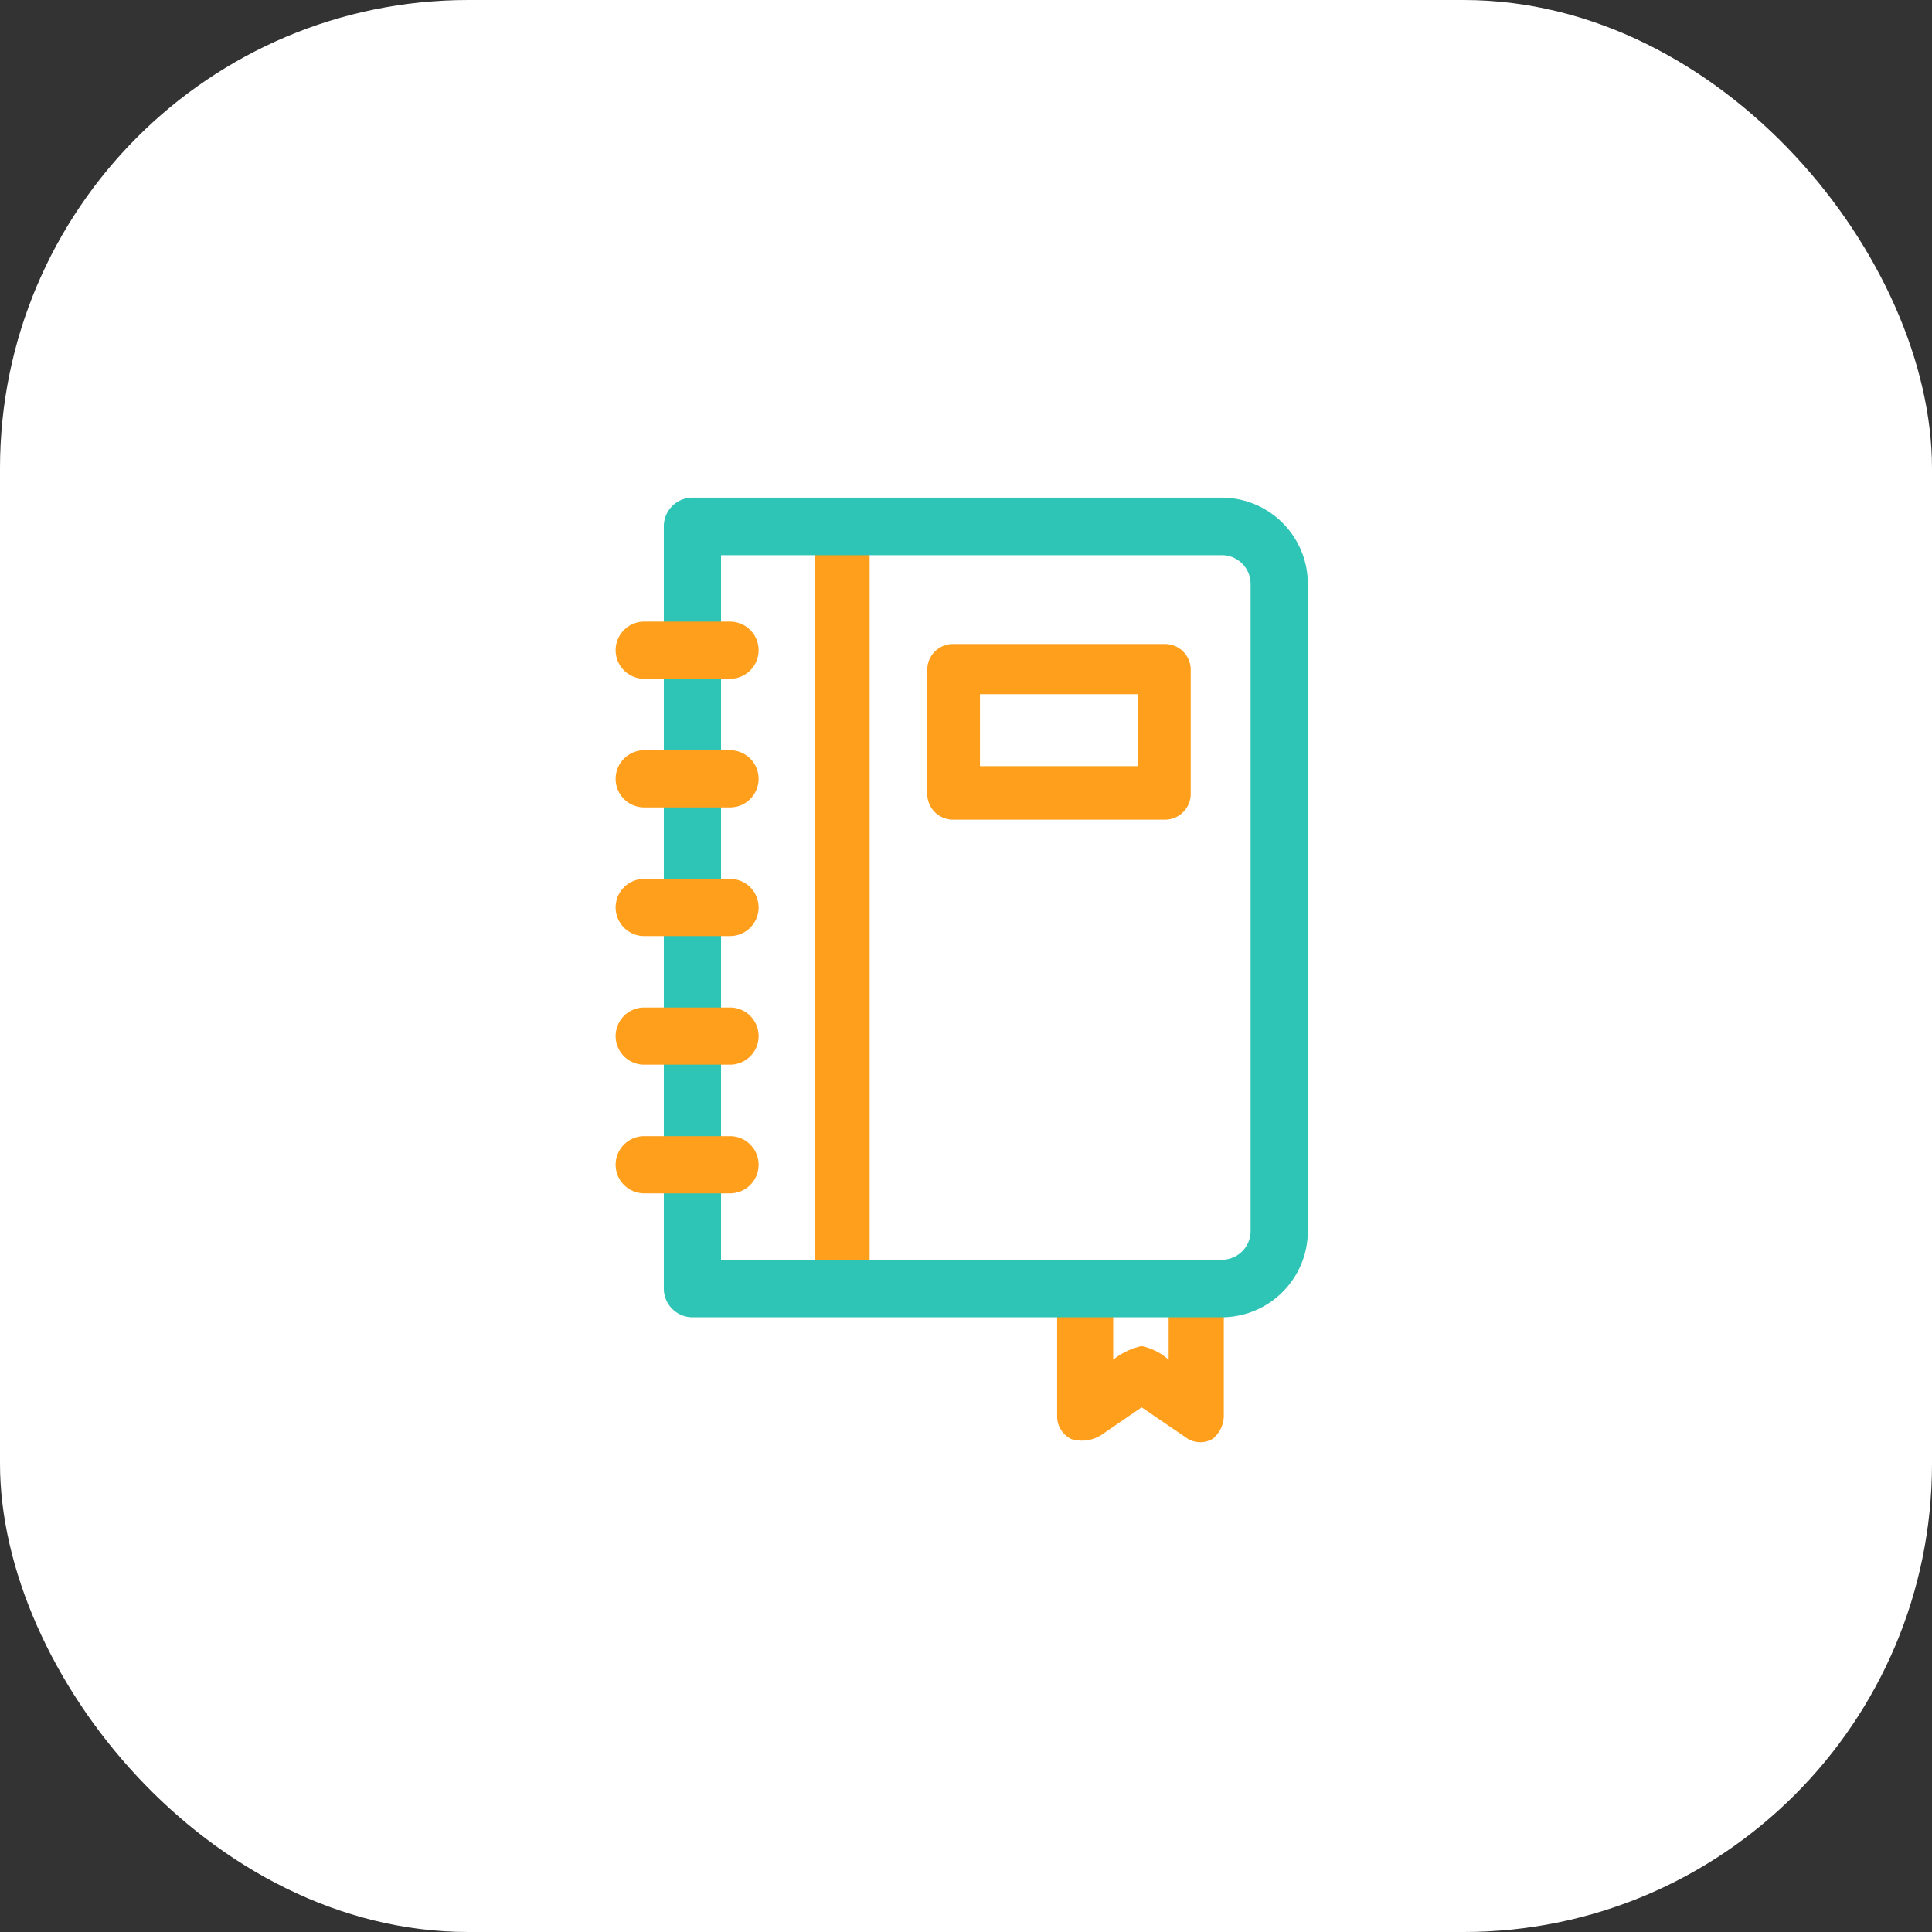 <svg xmlns="http://www.w3.org/2000/svg" width="66" height="66" viewBox="0 0 66 66">
  <rect x="0" y="0" width="66" height="66" fill="#333333" stroke="none"/>
  <g id="Planners" transform="translate(0 2)">
    <rect id="Rectangle_28" data-name="Rectangle 28" width="66" height="66" rx="16" transform="translate(0 -2)" fill="#fff"/>
    <g id="Group_499" data-name="Group 499" transform="translate(1220.677 -2490)">
      <path id="Subtraction_32" data-name="Subtraction 32" d="M8.1,6H.9A.88.88,0,0,1,0,5.143V.857A.88.88,0,0,1,.9,0H8.1A.88.88,0,0,1,9,.857V5.143A.88.88,0,0,1,8.1,6ZM1.8,1.714V4.173H7.2V1.714Z" transform="translate(-1189 2510)" fill="#ff9f1c"/>
      <path id="Path_11322" data-name="Path 11322" d="M.64,0H2.5V24.9H.64Z" transform="translate(-1193.469 2506.465)" fill="#ff9f1c"/>
      <path id="Path_11330" data-name="Path 11330" d="M-1169.432,2560.957V2565a.861.861,0,0,0,.476.793,1.226,1.226,0,0,0,1.021-.129l1.389-.952,1.587,1.081a.839.839,0,0,0,.833,0,1.023,1.023,0,0,0,.387-.833v-4h-1.884v2.125a2.013,2.013,0,0,0-.922-.466,2.364,2.364,0,0,0-.972.466v-2.125Z" transform="translate(-15.131 -28.635)" fill="#ff9f1c"/>
      <path id="Subtraction_33" data-name="Subtraction 33" d="M19.067,28H.978A.981.981,0,0,1,0,27.018V.982A.981.981,0,0,1,.978,0H19.067A2.944,2.944,0,0,1,22,2.948V25.053A2.944,2.944,0,0,1,19.067,28ZM1.955,1.965V26.035H19.067a.981.981,0,0,0,.978-.982V2.948a.982.982,0,0,0-.978-.983H1.955Z" transform="translate(-1198 2505)" fill="#2ec4b6"/>
      <g id="Group_499-2" data-name="Group 499" transform="translate(-1199.677 2509.235)">
        <path id="Path_11327" data-name="Path 11327" d="M.977,0h2.93a.977.977,0,1,1,0,1.953H.977A.977.977,0,0,1,.977,0Z" transform="translate(0 0)" fill="#ff9f1c"/>
        <path id="Path_11326" data-name="Path 11326" d="M.977,0h2.93a.977.977,0,1,1,0,1.953H.977A.977.977,0,0,1,.977,0Z" transform="translate(0 4.394)" fill="#ff9f1c"/>
        <path id="Path_11325" data-name="Path 11325" d="M.977,0h2.93a.977.977,0,1,1,0,1.953H.977A.977.977,0,0,1,.977,0Z" transform="translate(0 8.789)" fill="#ff9f1c"/>
        <path id="Path_11324" data-name="Path 11324" d="M.977,0h2.93a.977.977,0,1,1,0,1.953H.977A.977.977,0,0,1,.977,0Z" transform="translate(0 13.183)" fill="#ff9f1c"/>
        <path id="Path_11323" data-name="Path 11323" d="M.977,0h2.93a.977.977,0,1,1,0,1.953H.977A.977.977,0,0,1,.977,0Z" transform="translate(0 17.578)" fill="#ff9f1c"/>
      </g>
    </g>
  </g>
</svg>
